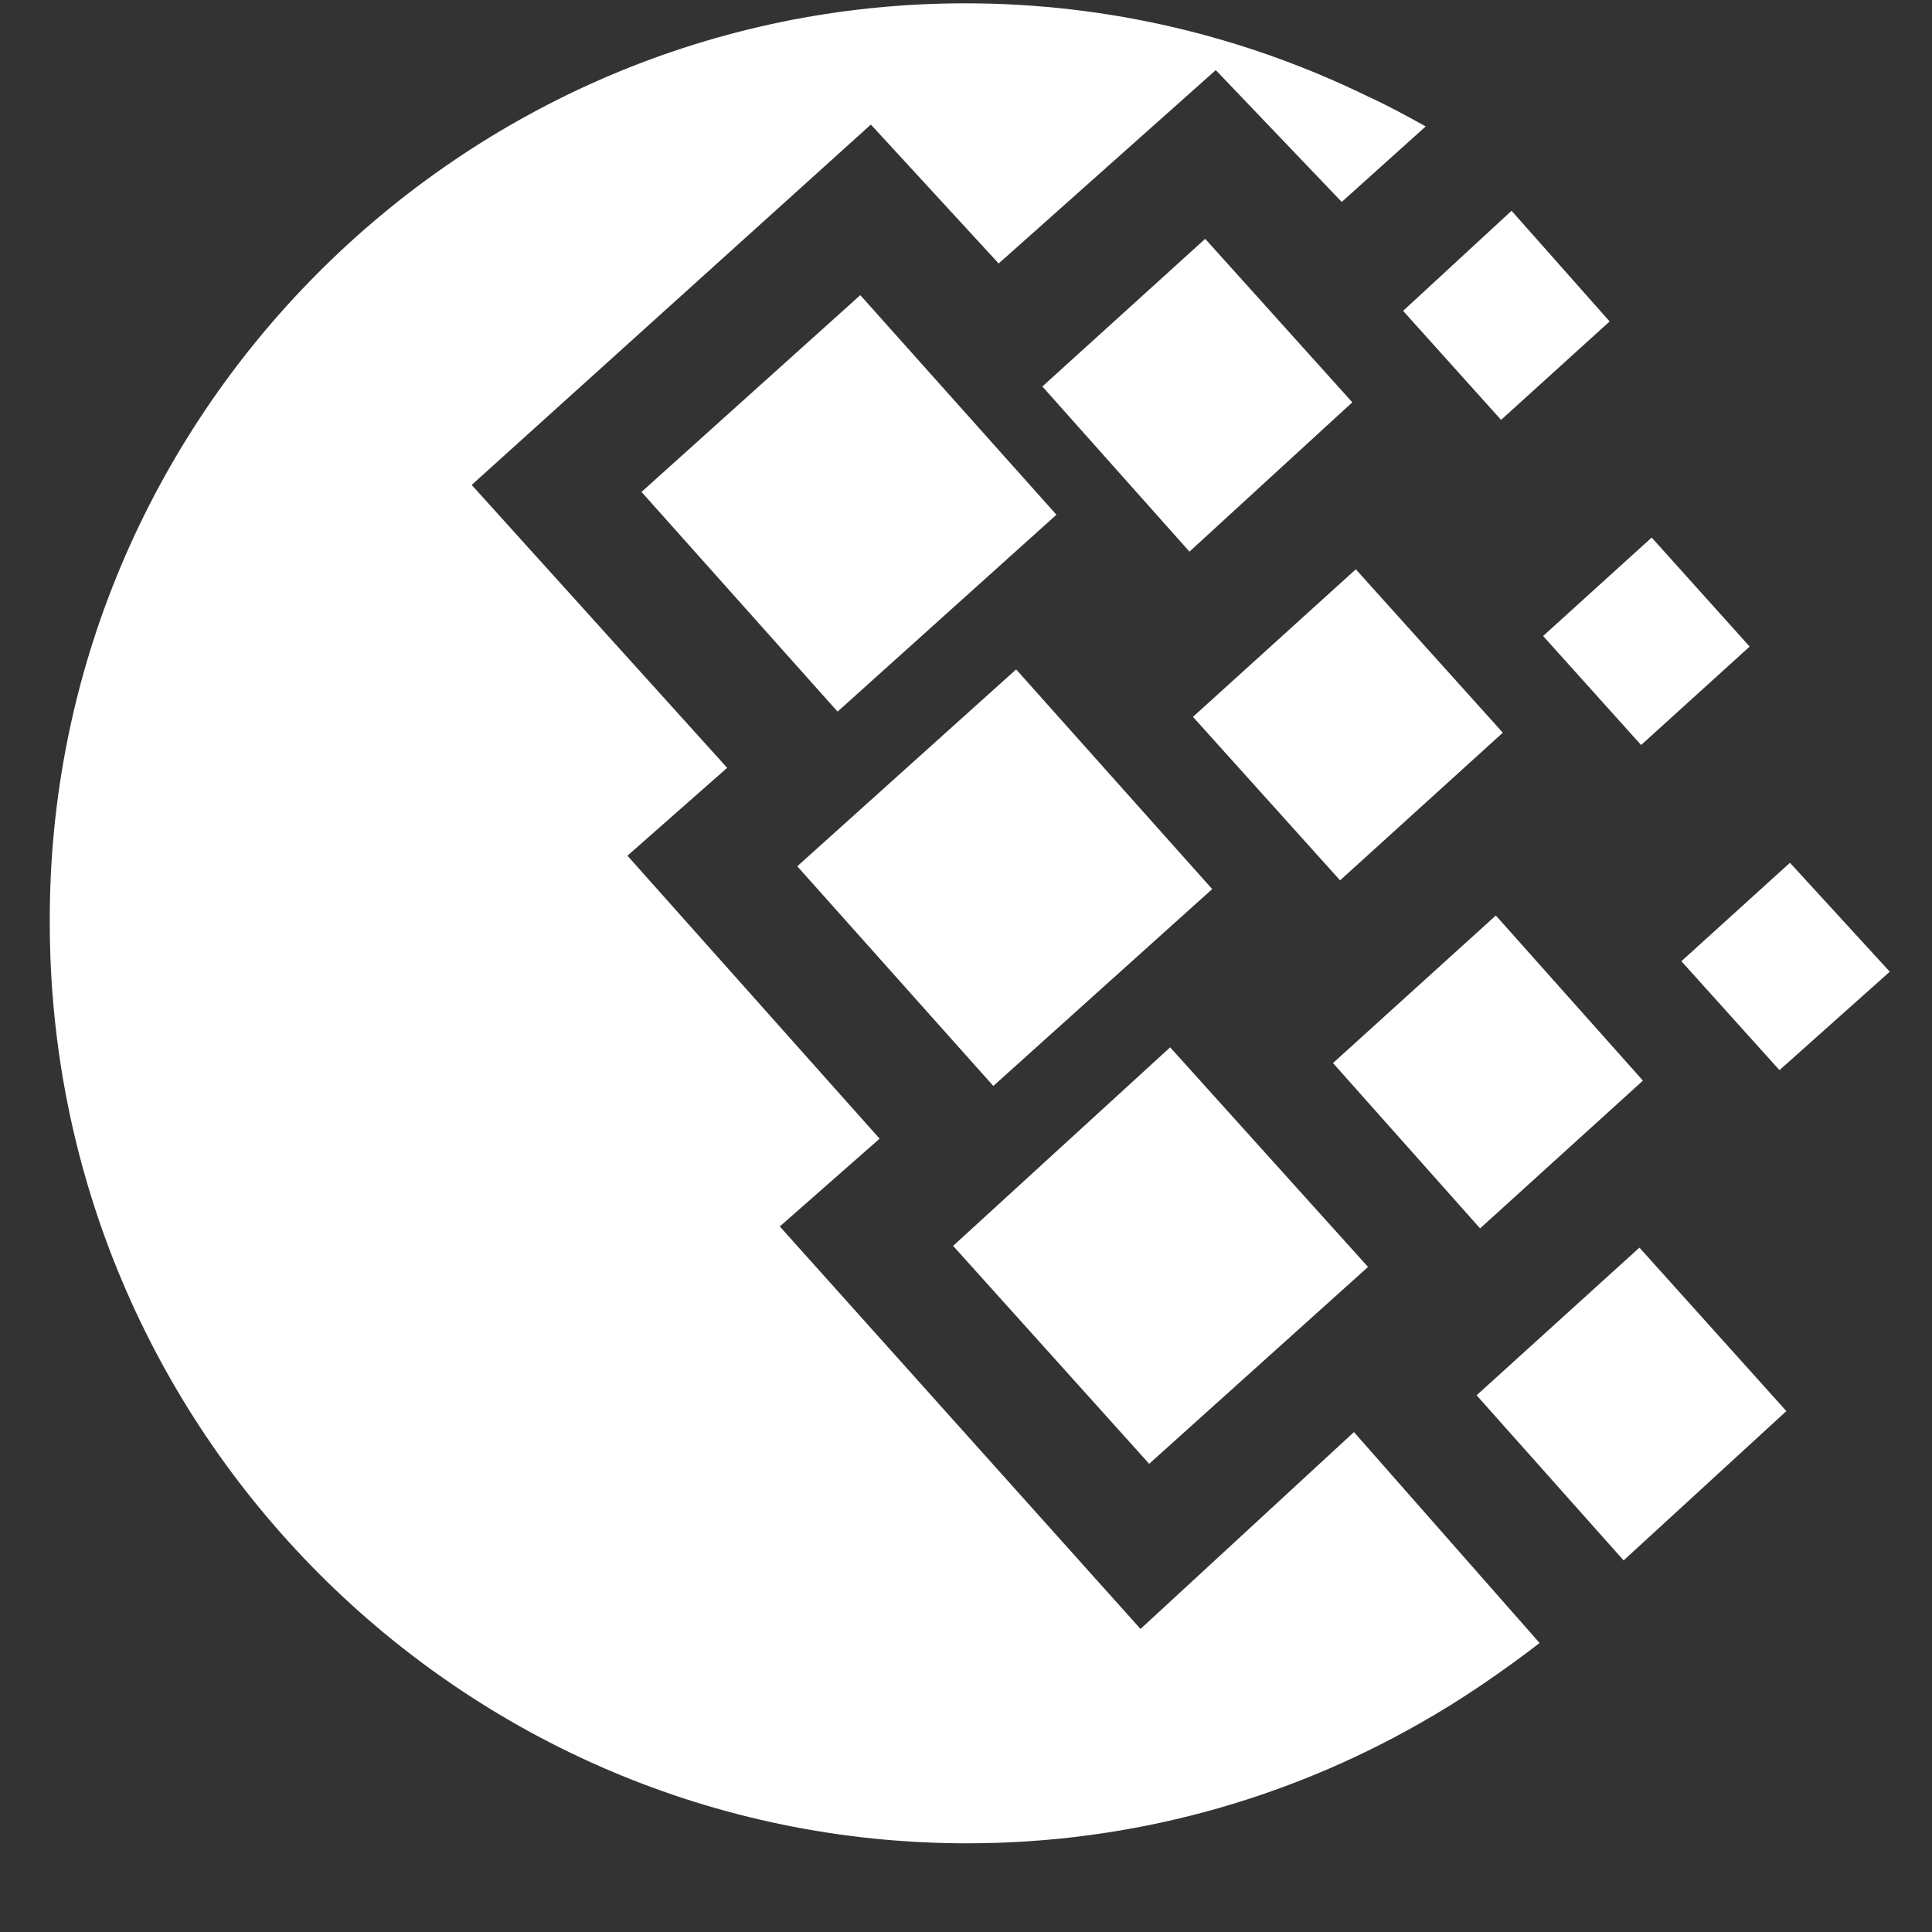 <svg width="21" height="21" viewBox="0 0 21 21" fill="none" xmlns="http://www.w3.org/2000/svg">
<rect x="0" y="0" width="21" height="21" fill="#333333" stroke="none"/>
<path d="M10.493 0.036C12.053 0.036 13.538 0.399 14.87 1.049C15.079 1.144 15.289 1.259 15.497 1.374L14.584 2.195L13.215 0.762L10.855 2.864L9.466 1.354L5.127 5.271L7.904 8.346L6.82 9.301L9.561 12.377L8.476 13.331L12.397 17.706L14.717 15.566L16.735 17.859C16.335 18.165 15.897 18.471 15.422 18.738C13.976 19.56 12.301 20.036 10.512 20.036C5.012 20.036 0.541 15.548 0.541 10.028C0.521 4.545 4.993 0.036 10.493 0.036ZM8.666 9.416L11.045 7.276L13.176 9.664L10.797 11.804L8.666 9.416ZM10.36 13.542L12.719 11.384L14.87 13.771L12.491 15.911L10.36 13.542ZM6.973 5.347L9.351 3.208L11.483 5.595L9.104 7.735L6.973 5.347ZM11.33 4.201L13.1 2.596L14.699 4.373L12.929 5.996L11.33 4.201ZM14.489 11.555L16.259 9.951L17.858 11.746L16.088 13.352L14.489 11.555ZM16.05 15.166L17.82 13.561L19.417 15.338L17.648 16.961L16.05 15.166ZM16.773 6.913L17.953 5.843L19.018 7.028L17.838 8.098L16.773 6.913ZM15.251 3.379L16.43 2.291L17.496 3.494L16.316 4.564L15.251 3.379ZM18.276 10.448L19.456 9.378L20.541 10.562L19.342 11.632L18.276 10.448ZM12.967 7.792L14.737 6.188L16.335 7.964L14.566 9.569L12.967 7.792Z" fill="white"/>
</svg>
